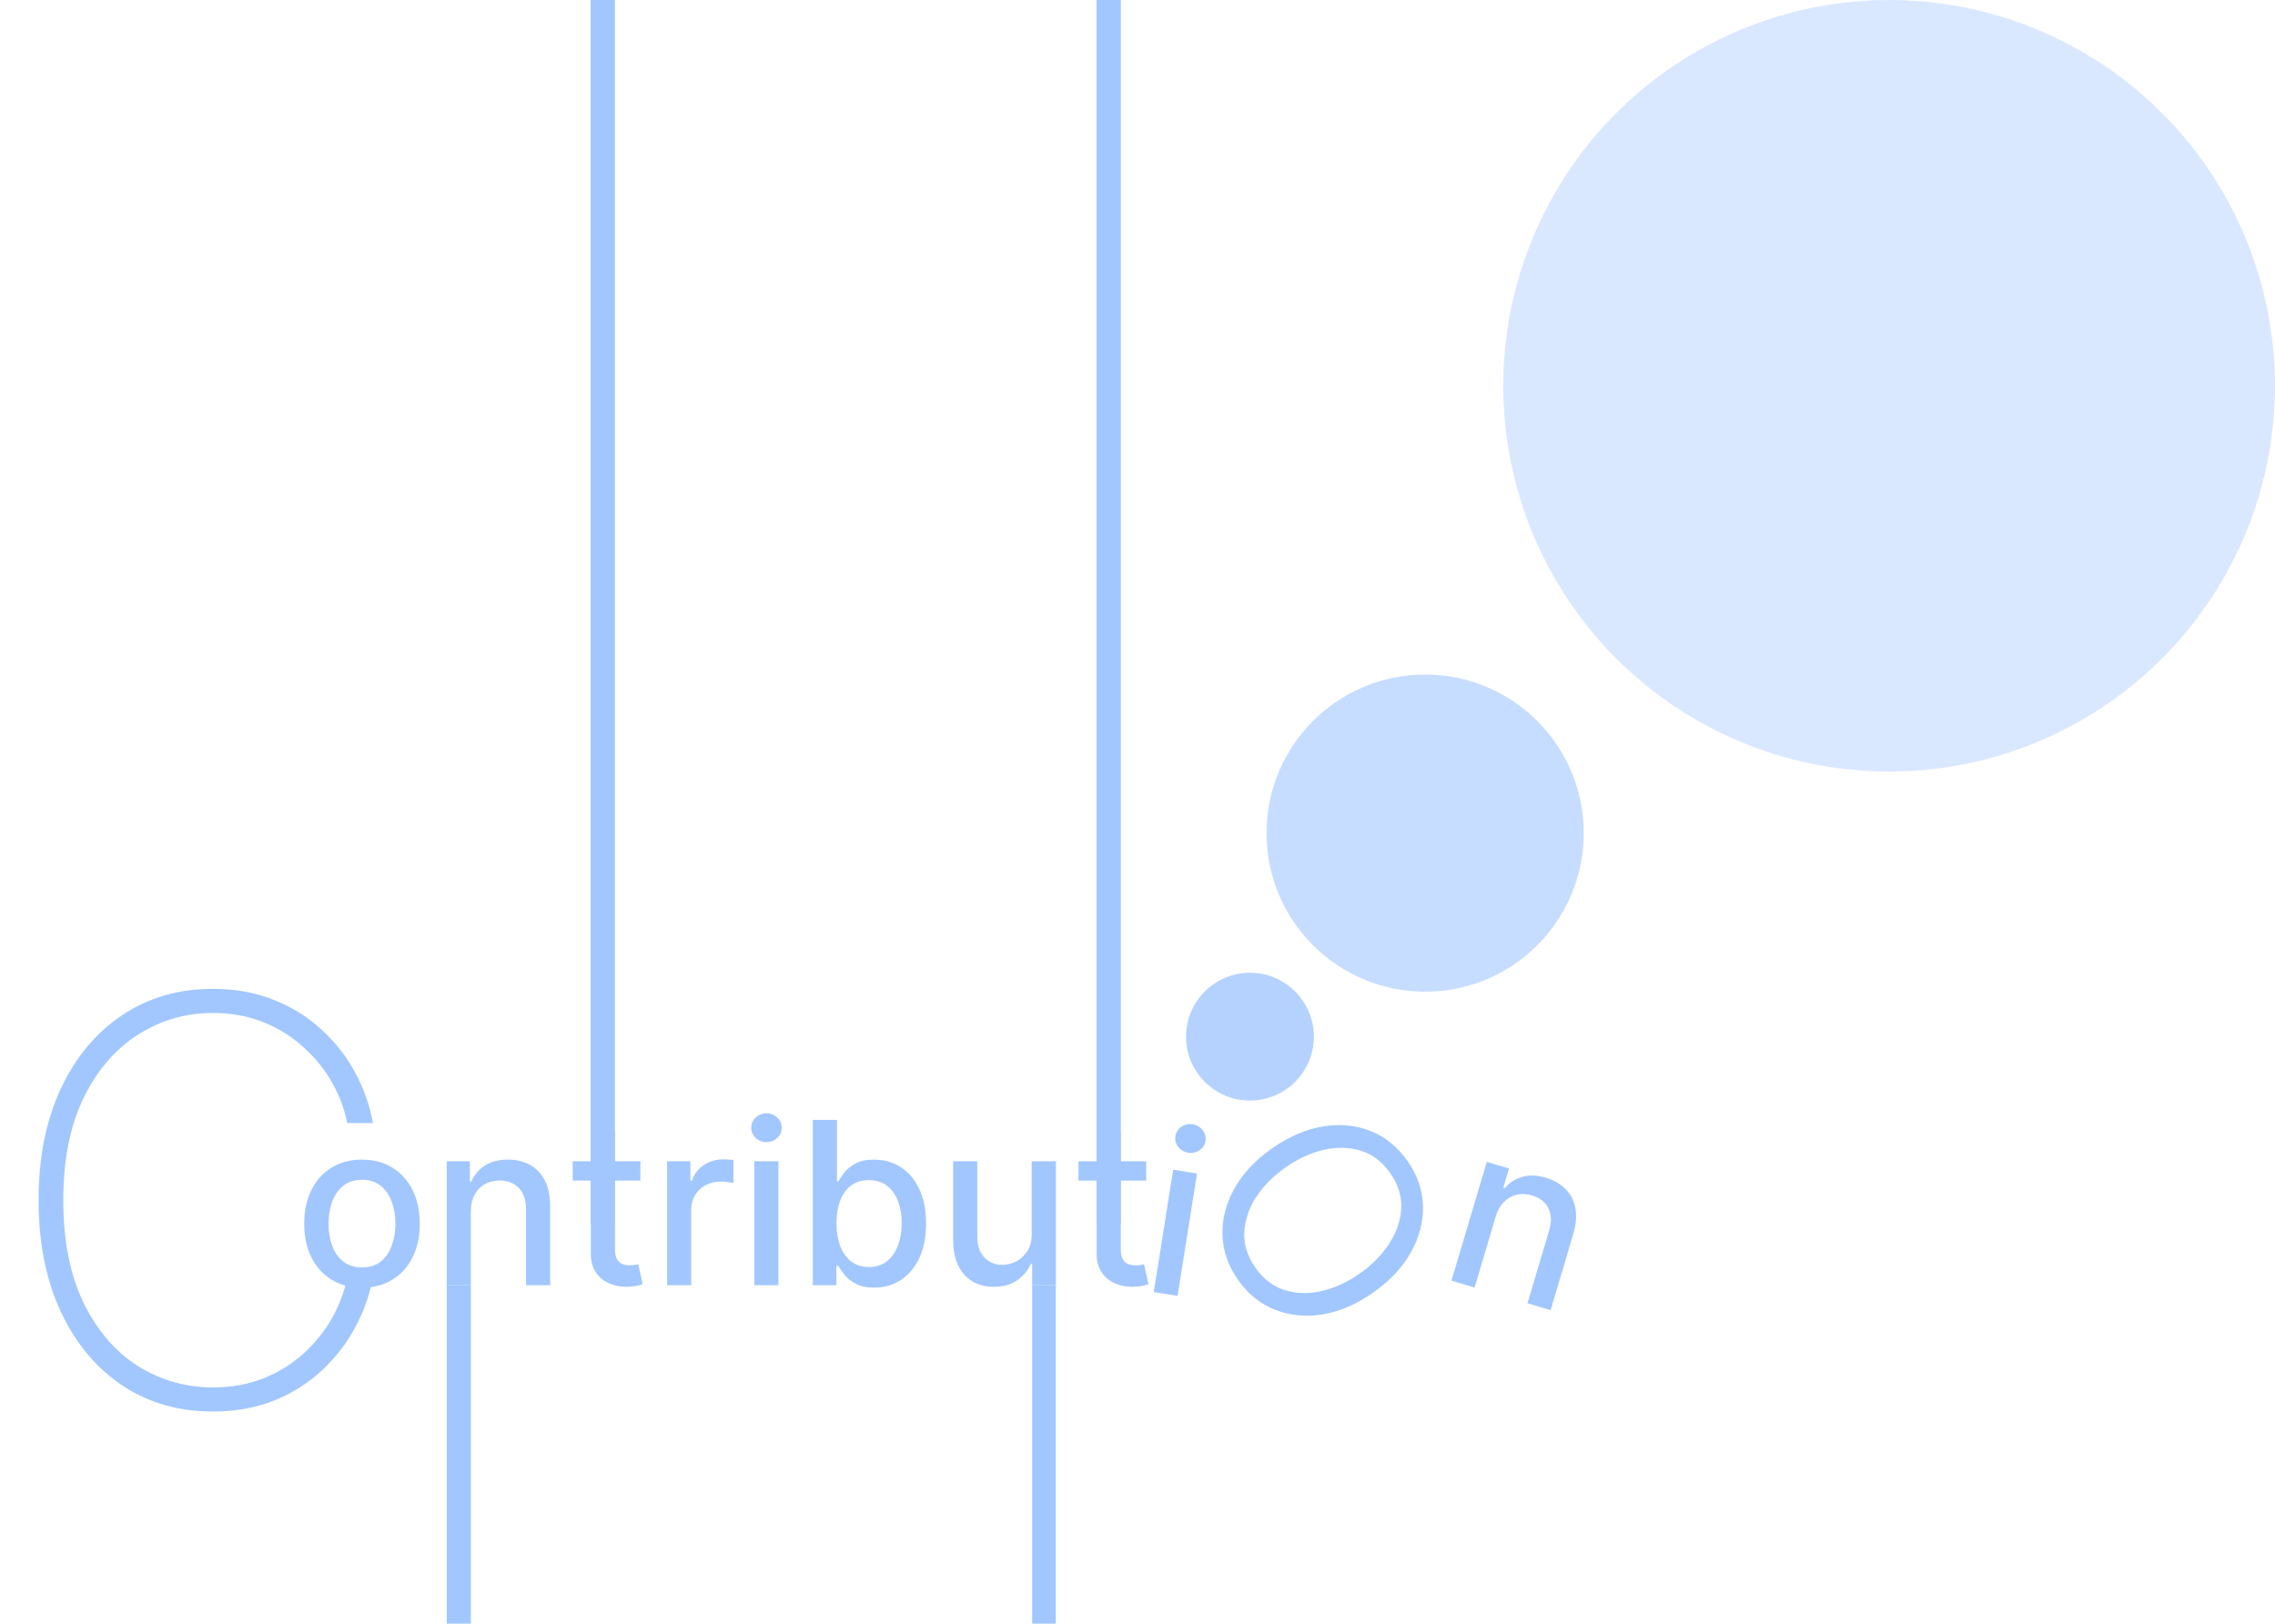 <svg width="961" height="686" viewBox="0 0 961 686" fill="none" xmlns="http://www.w3.org/2000/svg">
<rect x="249.5" width="10.25" height="517" fill="#A2C7FF"/>
<rect x="463.2" width="10.25" height="517" fill="#A2C7FF"/>
<circle cx="798" cy="163" r="163" fill="#A2C7FF" fill-opacity="0.4"/>
<path d="M631.756 514.199L622.894 544.001L613.124 541.095L628.049 490.904L637.428 493.693L634.998 501.862L635.619 502.046C637.564 499.732 640.007 498.135 642.948 497.255C645.911 496.381 649.277 496.505 653.045 497.626C656.466 498.643 659.247 500.252 661.39 502.454C663.54 504.635 664.905 507.341 665.485 510.572C666.065 513.803 665.74 517.488 664.509 521.627L655.015 553.553L645.245 550.647L654.389 519.898C655.471 516.26 655.368 513.136 654.082 510.524C652.802 507.891 650.507 506.082 647.196 505.098C644.93 504.424 642.769 504.315 640.713 504.77C638.679 505.233 636.868 506.259 635.281 507.85C633.721 509.425 632.547 511.542 631.756 514.199Z" fill="#A2C7FF"/>
<path d="M157.523 474.5H146.659C145.527 468.616 143.406 462.929 140.294 457.441C137.182 451.896 133.164 446.917 128.242 442.503C123.376 438.033 117.718 434.497 111.267 431.894C104.817 429.291 97.688 427.99 89.88 427.99C78.45 427.99 67.926 431.045 58.307 437.156C48.745 443.21 41.078 452.122 35.307 463.891C29.592 475.66 26.735 490.06 26.735 507.091C26.735 524.235 29.592 538.692 35.307 550.461C41.078 562.23 48.745 571.141 58.307 577.195C67.926 583.193 78.45 586.192 89.88 586.192C97.688 586.192 104.817 584.919 111.267 582.373C117.718 579.77 123.376 576.262 128.242 571.848C133.164 567.378 137.182 562.371 140.294 556.826C143.406 551.281 145.527 545.566 146.659 539.682H157.523C156.278 546.698 153.873 553.573 150.309 560.306C146.801 567.039 142.161 573.15 136.39 578.638C130.675 584.07 123.913 588.398 116.105 591.624C108.353 594.792 99.612 596.376 89.88 596.376C75.395 596.376 62.636 592.699 51.602 585.343C40.569 577.931 31.912 567.52 25.631 554.11C19.407 540.7 16.296 525.027 16.296 507.091C16.296 489.155 19.407 473.482 25.631 460.072C31.912 446.662 40.569 436.279 51.602 428.924C62.636 421.511 75.395 417.805 89.88 417.805C99.612 417.805 108.353 419.418 116.105 422.643C123.913 425.812 130.675 430.112 136.39 435.544C142.161 440.919 146.801 446.973 150.309 453.706C153.873 460.44 156.278 467.371 157.523 474.5Z" fill="#A2C7FF"/>
<path d="M152.909 544.057C148 544.057 143.716 542.932 140.057 540.682C136.398 538.432 133.557 535.284 131.534 531.239C129.511 527.193 128.5 522.466 128.5 517.057C128.5 511.625 129.511 506.875 131.534 502.807C133.557 498.739 136.398 495.58 140.057 493.33C143.716 491.08 148 489.955 152.909 489.955C157.818 489.955 162.102 491.08 165.761 493.33C169.42 495.58 172.261 498.739 174.284 502.807C176.307 506.875 177.318 511.625 177.318 517.057C177.318 522.466 176.307 527.193 174.284 531.239C172.261 535.284 169.42 538.432 165.761 540.682C162.102 542.932 157.818 544.057 152.909 544.057ZM152.943 535.5C156.125 535.5 158.761 534.659 160.852 532.977C162.943 531.295 164.489 529.057 165.489 526.261C166.511 523.466 167.023 520.386 167.023 517.023C167.023 513.682 166.511 510.614 165.489 507.818C164.489 505 162.943 502.739 160.852 501.034C158.761 499.33 156.125 498.477 152.943 498.477C149.739 498.477 147.08 499.33 144.966 501.034C142.875 502.739 141.318 505 140.295 507.818C139.295 510.614 138.795 513.682 138.795 517.023C138.795 520.386 139.295 523.466 140.295 526.261C141.318 529.057 142.875 531.295 144.966 532.977C147.08 534.659 149.739 535.5 152.943 535.5ZM198.889 511.909V543H188.696V490.636H198.48V499.159H199.128C200.332 496.386 202.219 494.159 204.787 492.477C207.378 490.795 210.639 489.955 214.571 489.955C218.139 489.955 221.264 490.705 223.946 492.205C226.628 493.682 228.707 495.886 230.185 498.818C231.662 501.75 232.401 505.375 232.401 509.693V543H222.207V510.92C222.207 507.125 221.219 504.159 219.241 502.023C217.264 499.864 214.548 498.784 211.094 498.784C208.73 498.784 206.628 499.295 204.787 500.318C202.969 501.341 201.526 502.841 200.457 504.818C199.412 506.773 198.889 509.136 198.889 511.909ZM270.514 490.636V498.818H241.912V490.636H270.514ZM249.582 478.091H259.776V527.625C259.776 529.602 260.071 531.091 260.662 532.091C261.253 533.068 262.014 533.739 262.946 534.102C263.901 534.443 264.935 534.614 266.048 534.614C266.866 534.614 267.582 534.557 268.196 534.443C268.81 534.33 269.287 534.239 269.628 534.17L271.469 542.591C270.878 542.818 270.037 543.045 268.946 543.273C267.855 543.523 266.491 543.659 264.855 543.682C262.173 543.727 259.673 543.25 257.355 542.25C255.037 541.25 253.162 539.705 251.73 537.614C250.298 535.523 249.582 532.898 249.582 529.739V478.091ZM281.79 543V490.636H291.642V498.955H292.188C293.142 496.136 294.824 493.92 297.233 492.307C299.665 490.67 302.415 489.852 305.483 489.852C306.119 489.852 306.869 489.875 307.733 489.92C308.619 489.966 309.312 490.023 309.812 490.091V499.841C309.403 499.727 308.676 499.602 307.631 499.466C306.585 499.307 305.54 499.227 304.494 499.227C302.085 499.227 299.938 499.739 298.051 500.761C296.188 501.761 294.71 503.159 293.619 504.955C292.528 506.727 291.983 508.75 291.983 511.023V543H281.79ZM318.634 543V490.636H328.827V543H318.634ZM323.781 482.557C322.009 482.557 320.486 481.966 319.213 480.784C317.963 479.58 317.338 478.148 317.338 476.489C317.338 474.807 317.963 473.375 319.213 472.193C320.486 470.989 322.009 470.386 323.781 470.386C325.554 470.386 327.065 470.989 328.315 472.193C329.588 473.375 330.224 474.807 330.224 476.489C330.224 478.148 329.588 479.58 328.315 480.784C327.065 481.966 325.554 482.557 323.781 482.557ZM343.358 543V473.182H353.551V499.125H354.165C354.756 498.034 355.608 496.773 356.722 495.341C357.835 493.909 359.381 492.659 361.358 491.591C363.335 490.5 365.949 489.955 369.199 489.955C373.426 489.955 377.199 491.023 380.517 493.159C383.835 495.295 386.438 498.375 388.324 502.398C390.233 506.42 391.188 511.261 391.188 516.92C391.188 522.58 390.244 527.432 388.358 531.477C386.472 535.5 383.881 538.602 380.585 540.784C377.29 542.943 373.528 544.023 369.301 544.023C366.119 544.023 363.517 543.489 361.494 542.42C359.494 541.352 357.926 540.102 356.79 538.67C355.653 537.239 354.778 535.966 354.165 534.852H353.312V543H343.358ZM353.347 516.818C353.347 520.5 353.881 523.727 354.949 526.5C356.017 529.273 357.563 531.443 359.585 533.011C361.608 534.557 364.085 535.33 367.017 535.33C370.062 535.33 372.608 534.523 374.653 532.909C376.699 531.273 378.244 529.057 379.29 526.261C380.358 523.466 380.892 520.318 380.892 516.818C380.892 513.364 380.369 510.261 379.324 507.511C378.301 504.761 376.756 502.591 374.688 501C372.642 499.409 370.085 498.614 367.017 498.614C364.062 498.614 361.562 499.375 359.517 500.898C357.494 502.42 355.96 504.545 354.915 507.273C353.869 510 353.347 513.182 353.347 516.818ZM435.804 521.284V490.636H446.031V543H436.009V533.932H435.463C434.259 536.727 432.327 539.057 429.668 540.92C427.031 542.761 423.747 543.682 419.815 543.682C416.452 543.682 413.474 542.943 410.884 541.466C408.315 539.966 406.293 537.75 404.815 534.818C403.361 531.886 402.634 528.261 402.634 523.943V490.636H412.827V522.716C412.827 526.284 413.815 529.125 415.793 531.239C417.77 533.352 420.338 534.409 423.497 534.409C425.406 534.409 427.304 533.932 429.19 532.977C431.099 532.023 432.679 530.58 433.929 528.648C435.202 526.716 435.827 524.261 435.804 521.284ZM484.17 490.636V498.818H455.568V490.636H484.17ZM463.239 478.091H473.432V527.625C473.432 529.602 473.727 531.091 474.318 532.091C474.909 533.068 475.67 533.739 476.602 534.102C477.557 534.443 478.591 534.614 479.705 534.614C480.523 534.614 481.239 534.557 481.852 534.443C482.466 534.33 482.943 534.239 483.284 534.17L485.125 542.591C484.534 542.818 483.693 543.045 482.602 543.273C481.511 543.523 480.148 543.659 478.511 543.682C475.83 543.727 473.33 543.25 471.011 542.25C468.693 541.25 466.818 539.705 465.386 537.614C463.955 535.523 463.239 532.898 463.239 529.739V478.091Z" fill="#A2C7FF"/>
<path d="M522.994 540.806C518.79 534.835 516.588 528.487 516.387 521.763C516.207 515.069 517.879 508.551 521.404 502.211C524.958 495.849 530.246 490.197 537.267 485.254C544.349 480.269 551.483 477.177 558.671 475.976C565.889 474.755 572.603 475.368 578.814 477.817C585.077 480.274 590.31 484.489 594.513 490.46C598.716 496.431 600.908 502.764 601.088 509.458C601.268 516.152 599.581 522.68 596.027 529.042C592.493 535.433 587.186 541.121 580.105 546.106C573.083 551.049 565.979 554.121 558.791 555.321C551.633 556.501 544.923 555.862 538.661 553.404C532.42 550.977 527.197 546.777 522.994 540.806ZM530.33 535.641C533.71 540.442 537.862 543.6 542.788 545.114C547.713 546.628 552.923 546.73 558.418 545.42C563.934 544.14 569.272 541.683 574.433 538.05C579.594 534.417 583.722 530.209 586.818 525.427C589.935 520.675 591.626 515.715 591.892 510.546C592.158 505.378 590.601 500.394 587.222 495.593C583.863 490.822 579.696 487.675 574.719 486.152C569.764 484.659 564.514 484.563 558.968 485.864C553.443 487.196 548.1 489.678 542.939 493.311C537.778 496.944 533.654 501.126 530.567 505.857C527.501 510.618 525.851 515.572 525.615 520.719C525.379 525.866 526.951 530.841 530.33 535.641Z" fill="#A2C7FF"/>
<path d="M487.37 545.925L495.572 494.208L505.639 495.805L497.438 547.522L487.37 545.925ZM501.922 487.035C500.171 486.757 498.76 485.935 497.688 484.568C496.642 483.183 496.249 481.671 496.509 480.032C496.772 478.371 497.614 477.055 499.033 476.083C500.479 475.093 502.077 474.737 503.828 475.014C505.579 475.292 506.977 476.124 508.023 477.509C509.095 478.876 509.499 480.389 509.236 482.05C508.976 483.689 508.123 485.004 506.678 485.994C505.258 486.965 503.673 487.312 501.922 487.035Z" fill="#A2C7FF"/>
<rect x="188.7" y="543" width="10.2" height="143" fill="#A2C7FF"/>
<rect x="436" y="543" width="10" height="143" fill="#A2C7FF"/>
<circle cx="528" cy="438" r="27" fill="#A2C7FF" fill-opacity="0.8"/>
<circle cx="602" cy="352" r="67" fill="#A2C7FF" fill-opacity="0.6"/>
</svg>
